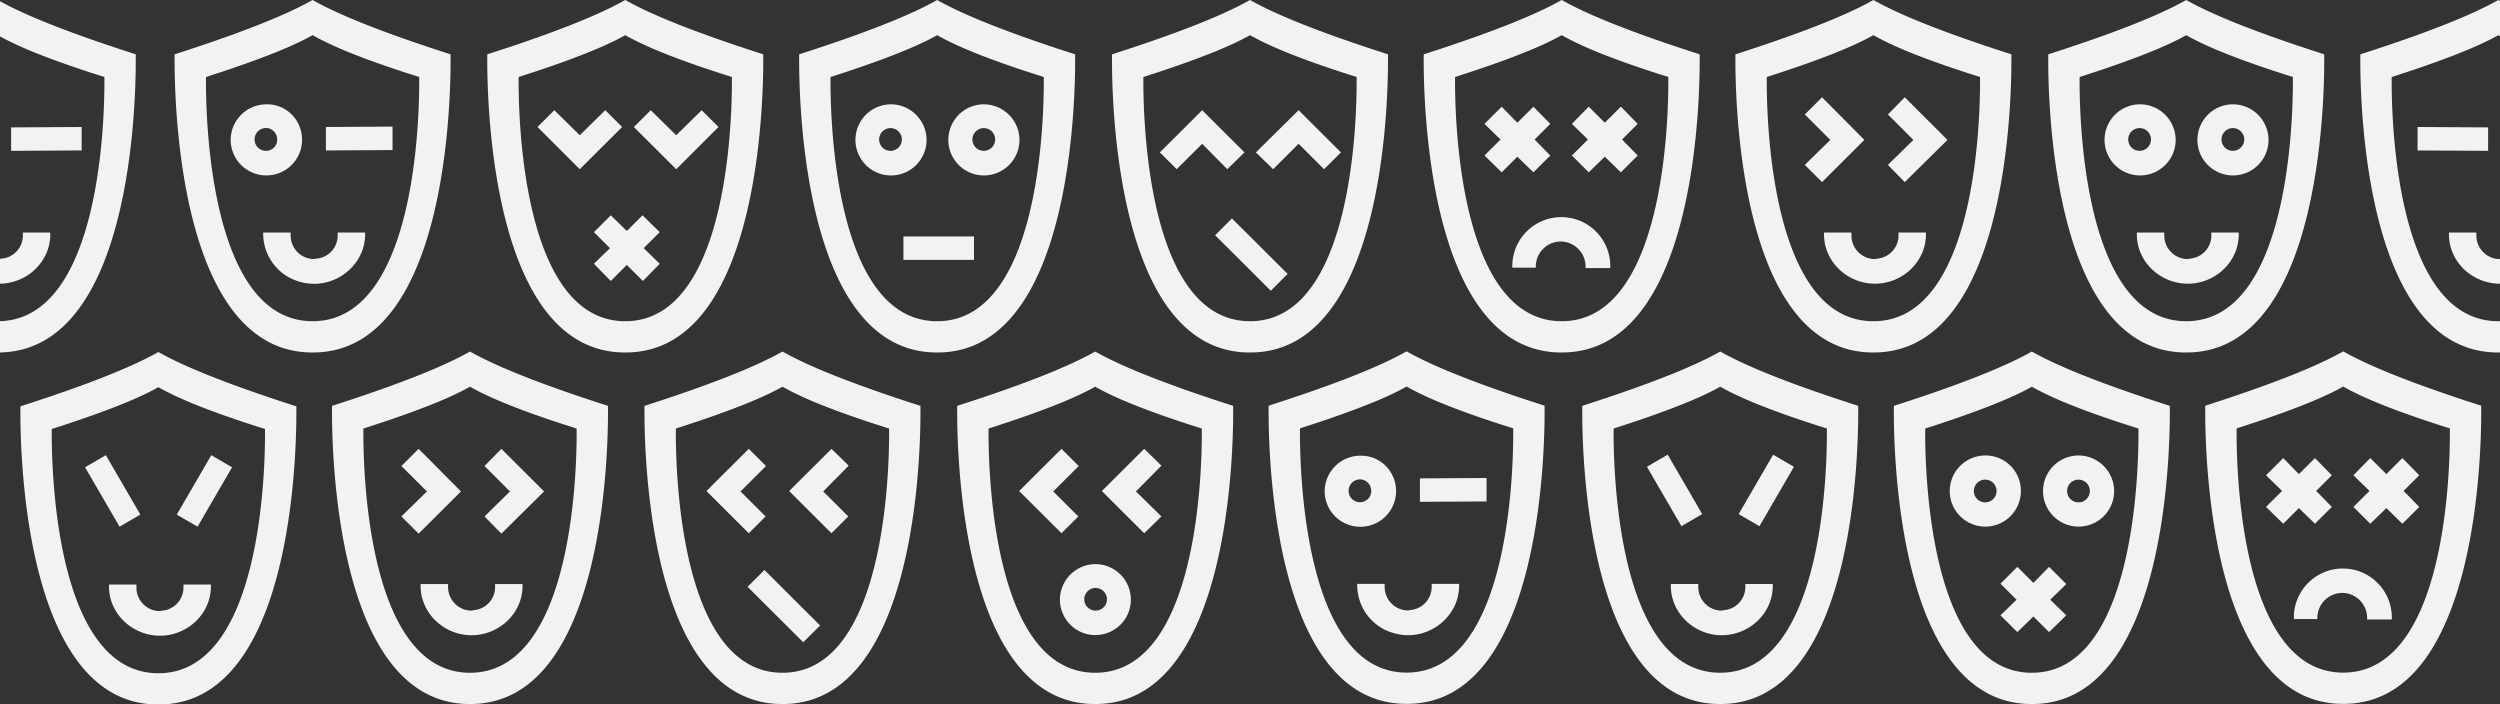 <svg xmlns="http://www.w3.org/2000/svg" width="798" height="224.875" viewBox="0 0 798 224.875">
  <rect x="0" y="0" width="798" height="224.875" fill="#333333" stroke="none"/>
  <defs>
    <style>
      .cls-1 {
        fill: #f2f2f2;
        fill-rule: evenodd;
      }
    </style>
  </defs>
  <path class="cls-1" d="M-34.742,24.571c21.9-6.985,30.278-11.226,34.031-13.347C3.042,13.344,11.425,17.71,33.32,24.571c0,2.495,1.376,77.961-34.031,77.961S-34.742,27.065-34.742,24.571h0Zm34.031,87.941c45.792,0.124,44.04-92.058,44.04-95.176C14.928,8.23,4.169,2.741-.711,0-5.59,2.741-16.35,8.23-44.751,17.336c0,3.119-1.752,95.3,44.04,95.176h0Zm0.5-29.813a7.518,7.518,0,0,1-7.507-7.484v-1h-8.758V74.84c0,8.732,7.507,15.717,16.265,15.717S16.054,83.572,16.054,74.84V74.217H7.3V74.84A7.418,7.418,0,0,1,.165,82.574a0.46,0.46,0,0,1-.375.125h0ZM-3.964,48.146l-22.521-.125V40.537l22.521,0.125v7.484Zm30.027-.125-22.521.125V40.662l22.521-.125v7.484ZM763.429,24.571c21.895-6.985,30.277-11.226,34.031-13.347,3.753,2.121,12.136,6.486,34.031,13.347,0,2.495,1.376,77.961-34.031,77.961s-34.031-75.467-34.031-77.961h0Zm34.031,87.941c45.792,0.124,44.04-92.058,44.04-95.176C813.1,8.23,802.339,2.741,797.46,0c-4.88,2.744-15.639,8.233-44.041,17.339,0,3.119-1.751,95.3,44.041,95.176h0Zm0.5-29.813a7.518,7.518,0,0,1-7.507-7.484v-1H781.7V74.84c0,8.732,7.507,15.717,16.265,15.717s16.265-6.985,16.265-15.717V74.217h-8.758V74.84a7.418,7.418,0,0,1-7.131,7.734,0.462,0.462,0,0,1-.376.125h0Zm-3.753-34.553-22.521-.125V40.537l22.521,0.125v7.484Zm30.027-.125-22.52.125V40.662l22.52-.125v7.484ZM65.749,24.571C87.644,17.585,96.027,13.344,99.78,11.224c3.753,2.121,12.136,6.486,34.031,13.347,0,2.495,1.376,77.961-34.031,77.961S65.749,27.065,65.749,24.571h0ZM99.78,112.512c45.792,0.124,44.04-92.058,44.04-95.176C115.419,8.23,104.66,2.741,99.78,0,94.9,2.741,84.141,8.23,55.74,17.336c0,3.119-1.752,95.3,44.04,95.176h0Zm0.5-29.813a7.518,7.518,0,0,1-7.506-7.484v-1H84.016v0.249a15.945,15.945,0,0,0,8.258,14.1c11.636,6.112,24.272-2.495,24.272-13.721V74.217h-8.758V74.84a7.417,7.417,0,0,1-7.131,7.734,0.461,0.461,0,0,1-.376.125h0ZM125.3,47.9l-21.269.125V40.537l21.269-.125V47.9ZM95.526,40.163A11.084,11.084,0,0,0,85.017,33.3h0A11.415,11.415,0,0,0,73.631,45.028,11.4,11.4,0,1,0,95.526,40.163ZM84.891,48.146h0a3.626,3.626,0,0,1-3.628-3.617h0a3.656,3.656,0,0,1,4.254-3.617,3.593,3.593,0,0,1,2.878,2.869A3.557,3.557,0,0,1,84.891,48.146ZM414.955,136.73c21.9-6.986,30.278-11.227,34.031-13.347,3.753,2.12,12.136,6.486,34.031,13.347,0,2.494,1.376,77.962-34.031,77.962s-34.031-75.468-34.031-77.962h0Zm34.031,87.941c45.792,0.124,44.04-92.058,44.04-95.176-28.4-9.106-39.161-14.595-44.04-17.339-4.88,2.744-15.639,8.233-44.04,17.339,0,3.118-1.752,95.3,44.04,95.176h0Zm0.5-29.813a7.517,7.517,0,0,1-7.506-7.484v-1h-8.758v0.249a15.944,15.944,0,0,0,8.257,14.1c11.636,6.112,24.272-2.5,24.272-13.721v-0.624h-8.758V187a7.416,7.416,0,0,1-7.131,7.733,0.46,0.46,0,0,1-.376.125h0Zm25.023-34.8-21.269.125V152.7l21.269-.124v7.484Zm-29.777-7.734a11.084,11.084,0,0,0-10.51-6.861h0a11.415,11.415,0,0,0-11.385,11.726A11.4,11.4,0,1,0,444.732,152.322ZM434.1,160.305h0a3.625,3.625,0,0,1-3.628-3.617h0a3.657,3.657,0,0,1,4.254-3.618,3.6,3.6,0,0,1,2.878,2.869A3.558,3.558,0,0,1,434.1,160.305ZM165.553,24.571c21.9-6.985,30.278-11.226,34.031-13.347,3.754,2.121,12.136,6.486,34.031,13.347,0,2.495,1.377,77.961-34.031,77.961s-34.031-75.467-34.031-77.961h0Zm34.031,87.941c45.792,0.124,44.04-92.058,44.04-95.176C215.223,8.23,204.464,2.741,199.584,0c-4.879,2.744-15.639,8.233-44.04,17.339,0,3.119-1.752,95.3,44.04,95.176h0ZM176.938,35.173l-5.38,5.364,13.513,13.472,13.512-13.472-5.38-5.364-8.132,7.983ZM189.575,84.2l5.38,5.489,5.13-5.114,5.129,5.114,5.38-5.489-5.13-4.99,5.13-5.114-5.5-5.364-5,4.99-5.13-4.99-5.38,5.364,5.13,5.114Zm18.142-49.022-5.38,5.364,13.512,13.472,13.512-13.472-5.38-5.364-8.132,7.983Zm57.39-10.6C287,17.585,295.385,13.344,299.139,11.224c3.753,2.121,12.136,6.486,34.031,13.347,0,2.495,1.376,77.961-34.031,77.961s-34.032-75.467-34.032-77.961h0Zm34.032,87.941c45.792,0.124,44.04-92.058,44.04-95.176C314.778,8.23,304.018,2.741,299.139,0,294.259,2.741,283.5,8.23,255.1,17.336c0,3.119-1.751,95.3,44.041,95.176h0Zm-10.76-37.048H310.9v7.484h-22.52V75.464ZM314.027,33.3h0a11.351,11.351,0,1,0,11.386,11.351A11.409,11.409,0,0,0,314.027,33.3Zm0,14.844h0a3.625,3.625,0,0,1-3.628-3.617h0A3.629,3.629,0,1,1,314.027,48.146ZM284.375,33.3h0A11.351,11.351,0,1,0,295.76,44.654,11.409,11.409,0,0,0,284.375,33.3ZM284.25,48.146h0a3.625,3.625,0,0,1-3.628-3.617h0A3.628,3.628,0,1,1,284.25,48.146Zm80.721-23.576c21.9-6.985,30.278-11.226,34.032-13.347,3.753,2.121,12.136,6.486,34.031,13.347,0,2.495,1.376,77.961-34.031,77.961s-34.032-75.467-34.032-77.961h0ZM399,112.512c45.792,0.124,44.04-92.058,44.04-95.176C414.642,8.23,403.882,2.741,399,0c-4.88,2.744-15.64,8.233-44.041,17.339,0,3.119-1.751,95.3,44.041,95.176h0Zm-5.756-42.786-5.38,5.364L405.634,92.8l5.38-5.364Zm13.137-15.717-5.5-5.364,13.638-13.472,13.512,13.472-5.38,5.364L414.517,45.9Zm-30.778,0-5.38-5.364,13.513-13.472,13.512,13.472-5.5,5.364L383.739,45.9Zm88.856-29.438c21.9-6.985,30.278-11.226,34.031-13.347,3.754,2.121,12.137,6.486,34.032,13.347,0,2.495,1.376,77.961-34.032,77.961s-34.031-75.467-34.031-77.961h0Zm34.031,87.941c45.792,0.124,44.041-92.058,44.041-95.176C514.133,8.23,503.373,2.741,498.493,0c-4.879,2.744-15.639,8.233-44.04,17.339,0,3.119-1.752,95.3,44.04,95.176h0Zm-0.25-35.426a8.025,8.025,0,0,1,7.882,7.983v0.5h7.883V84.82a15.64,15.64,0,0,0-31.279,0v0.624h7.507V84.82a8,8,0,0,1,8.007-7.734h0Zm3.5-27.443,5.38,5.364,5.13-4.989,5.13,4.99,5.38-5.364-5-5.114,5-4.989-5.38-5.488-5.13,5.114-5.13-5.114-5.38,5.488,5.13,4.99Zm-27.9,0,5.5,5.364,5-4.989,5.13,4.99,5.38-5.364-5-5.114,5-4.989-5.38-5.488-5.13,5.114-5-5.114-5.5,5.488,5.13,4.99ZM713.93,136.737c21.9-6.985,30.278-11.226,34.031-13.347,3.754,2.121,12.137,6.487,34.032,13.347,0,2.5,1.376,77.962-34.032,77.962s-34.031-75.467-34.031-77.962h0Zm34.031,87.941C793.753,224.8,792,132.621,792,129.5c-28.4-9.106-39.161-14.595-44.041-17.339-4.879,2.744-15.639,8.233-44.04,17.339,0,3.118-1.751,95.3,44.04,95.175h0Zm-0.25-35.425a8.024,8.024,0,0,1,7.882,7.983v0.5h7.883v-0.749a15.64,15.64,0,0,0-31.279,0v0.624H739.7v-0.624a8,8,0,0,1,8.007-7.733h0Zm3.5-27.443,5.38,5.364,5.13-4.99,5.13,4.99,5.38-5.364-5-5.114,5-4.99-5.38-5.488-5.13,5.114-5.13-5.114-5.38,5.488,5.13,4.99Zm-27.9,0,5.5,5.364,5-4.99,5.129,4.99,5.38-5.364-5-5.114,5-4.99-5.38-5.488-5.129,5.114-5-5.114-5.5,5.488,5.13,4.99ZM563.959,24.571c21.9-6.985,30.277-11.226,34.031-13.347,3.753,2.121,12.136,6.486,34.031,13.347,0,2.495,1.376,77.961-34.031,77.961s-34.031-75.467-34.031-77.961h0Zm34.031,87.941c45.792,0.124,44.04-92.058,44.04-95.176C613.629,8.23,602.869,2.741,597.99,0c-4.88,2.744-15.64,8.233-44.041,17.339,0,3.119-1.751,95.3,44.041,95.176h0Zm0.5-29.813a7.518,7.518,0,0,1-7.507-7.484v-1h-8.758V74.84c0,8.732,7.507,15.717,16.265,15.717s16.265-6.985,16.265-15.717V74.217H606V74.84a7.418,7.418,0,0,1-7.131,7.734,0.463,0.463,0,0,1-.376.125h0Zm4.129-30.062L608,58.125l13.637-13.472L608,31.057l-5.38,5.488,8.132,8.108Zm-26.524,0,5.5,5.489,13.512-13.472L581.6,31.057l-5.5,5.488,8.132,8.108Zm-460.1,84.146c21.9-6.986,30.278-11.227,34.032-13.348,3.753,2.121,12.136,6.487,34.031,13.348,0,2.494,1.376,77.961-34.031,77.961s-34.032-75.467-34.032-77.961h0Zm34.032,87.941c45.792,0.124,44.04-92.058,44.04-95.176-28.4-9.106-39.161-14.595-44.04-17.339-4.88,2.744-15.64,8.233-44.041,17.339,0,3.118-1.751,95.3,44.041,95.176h0Zm0.5-29.813a7.518,7.518,0,0,1-7.507-7.484v-1H134.26v0.623c0,8.732,7.507,15.718,16.265,15.718s16.265-6.986,16.265-15.718v-0.623h-8.758v0.623a7.418,7.418,0,0,1-7.132,7.734,0.459,0.459,0,0,1-.375.125h0Zm4.129-30.062,5.38,5.488,13.637-13.471-13.637-13.6-5.38,5.489,8.132,8.108Zm-26.524,0,5.5,5.488,13.512-13.471-13.512-13.6-5.5,5.489,8.132,8.108ZM663.816,24.571c21.895-6.985,30.278-11.226,34.031-13.347,3.754,2.121,12.136,6.486,34.032,13.347,0,2.495,1.376,77.961-34.032,77.961s-34.031-75.467-34.031-77.961h0Zm34.031,87.941c45.792,0.124,44.041-92.058,44.041-95.176C713.487,8.23,702.727,2.741,697.847,0c-4.879,2.744-15.639,8.233-44.04,17.339,0,3.119-1.752,95.3,44.04,95.176h0Zm0.5-29.813a7.518,7.518,0,0,1-7.507-7.484v-1h-8.758V74.84c0,8.732,7.507,15.717,16.265,15.717s16.265-6.985,16.265-15.717V74.217h-8.758V74.84a7.418,7.418,0,0,1-7.132,7.734,0.46,0.46,0,0,1-.375.125h0Zm14.388-49.4h0a11.351,11.351,0,1,0,11.385,11.351A11.409,11.409,0,0,0,712.736,33.3Zm0,14.844h0a3.625,3.625,0,0,1-3.628-3.617h0A3.628,3.628,0,1,1,712.736,48.146ZM683.084,33.3h0a11.351,11.351,0,1,0,11.385,11.351A11.41,11.41,0,0,0,683.084,33.3Zm-0.125,14.844h0a3.626,3.626,0,0,1-3.629-3.617h0A3.629,3.629,0,1,1,682.959,48.146ZM16.522,136.936c21.9-6.985,30.278-11.226,34.031-13.347,3.753,2.121,12.136,6.487,34.031,13.347,0,2.5,1.376,77.962-34.031,77.962s-34.031-75.467-34.031-77.962h0Zm34.031,87.942C96.345,225,94.593,132.82,94.593,129.7c-28.4-9.106-39.161-14.595-44.04-17.339-4.879,2.744-15.639,8.233-44.04,17.339,0,3.118-1.752,95.3,44.04,95.176h0Zm0.5-29.813a7.518,7.518,0,0,1-7.507-7.484v-1H34.789v0.623c0,8.732,7.507,15.717,16.265,15.717s16.265-6.985,16.265-15.717v-0.623H58.56v0.623a7.418,7.418,0,0,1-7.132,7.734,0.46,0.46,0,0,1-.375.125h0Zm16.39-49.771,6.631,3.867-11.01,18.96-6.631-3.867Zm-33.656,0-6.631,3.867,11.01,18.96,6.631-3.867Zm481.285-8.517c21.895-6.985,30.277-11.226,34.031-13.347,3.753,2.121,12.136,6.487,34.031,13.347,0,2.5,1.376,77.962-34.031,77.962s-34.031-75.467-34.031-77.962h0ZM549.1,224.718c45.792,0.125,44.04-92.057,44.04-95.176-28.4-9.106-39.161-14.594-44.04-17.338-4.88,2.744-15.64,8.232-44.041,17.338,0,3.119-1.751,95.3,44.041,95.176h0Zm0.5-29.812a7.518,7.518,0,0,1-7.507-7.485v-1h-8.758v0.624c0,8.732,7.507,15.717,16.265,15.717s16.265-6.985,16.265-15.717v-0.624h-8.758v0.624a7.419,7.419,0,0,1-7.131,7.734,0.462,0.462,0,0,1-.376.125h0Zm16.39-49.771L572.625,149l-11.01,18.96-6.631-3.867Zm-33.656,0L525.707,149l11.01,18.96,6.632-3.867Zm-316.6-8.352c21.895-6.986,30.278-11.227,34.031-13.348,3.754,2.121,12.136,6.487,34.031,13.348,0,2.494,1.377,77.961-34.031,77.961s-34.031-75.467-34.031-77.961h0Zm34.031,87.941c45.792,0.124,44.04-92.058,44.04-95.176-28.4-9.106-39.16-14.595-44.04-17.339-4.879,2.744-15.639,8.233-44.04,17.339,0,3.118-1.752,95.3,44.04,95.176h0Zm-5.755-42.786-5.38,5.364L256.4,205.015l5.38-5.364Zm0.375-17.089-5.38,5.364L225.5,156.741l13.512-13.472,5.5,5.489-8.132,8.108Zm26.4,0-5.38,5.364L251.9,156.741l13.512-13.472,5.5,5.364-8.132,8.233Zm44.766-28.066c21.9-6.986,30.278-11.227,34.032-13.348,3.753,2.121,12.136,6.487,34.031,13.348,0,2.494,1.376,77.961-34.031,77.961s-34.032-75.467-34.032-77.961h0Zm34.032,87.941c45.792,0.124,44.04-92.058,44.04-95.176-28.4-9.106-39.161-14.595-44.04-17.339-4.88,2.744-15.64,8.233-44.041,17.339,0,3.118-1.751,95.3,44.041,95.176h0Zm21.144-59.875-5.5,5.364-13.512-13.472,13.512-13.472,5.5,5.364-8.132,8.233Zm-21.019,15.218h0a11.41,11.41,0,0,0-11.386,11.351A11.323,11.323,0,1,0,349.714,180.067Zm0,14.844h0a3.618,3.618,0,1,1,3.628-3.617A3.626,3.626,0,0,1,349.714,194.911Zm-5.5-30.062-5.38,5.364-13.513-13.472,13.513-13.472,5.5,5.489-8.133,8.108Zm270.323-28.065c21.895-6.986,30.278-11.227,34.031-13.347,3.754,2.12,12.136,6.486,34.031,13.347,0,2.5,1.377,77.962-34.031,77.962s-34.031-75.467-34.031-77.962h0Zm34.031,87.941c45.792,0.125,44.041-92.058,44.041-95.176-28.4-9.106-39.161-14.6-44.041-17.339-4.879,2.744-15.639,8.233-44.04,17.339,0,3.118-1.752,95.3,44.04,95.176h0Zm-10.009-28.316,5.38,5.364,5.13-4.99,5,4.99,5.5-5.364-5.129-4.989,5.129-4.99-5.5-5.489-5,5.115-5.13-5.115-5.38,5.364,5.13,5.115Zm24.9-51.018h0a11.351,11.351,0,1,0,11.385,11.351A11.409,11.409,0,0,0,663.452,145.391Zm0,14.968h0a3.625,3.625,0,0,1-3.628-3.617h0A3.628,3.628,0,1,1,663.452,160.359Zm-29.777-14.968h0a11.351,11.351,0,1,0,11.385,11.351A11.251,11.251,0,0,0,633.675,145.391Zm0,14.968h0a3.625,3.625,0,0,1-3.629-3.617h0A3.629,3.629,0,1,1,633.675,160.359Z"/>
</svg>
